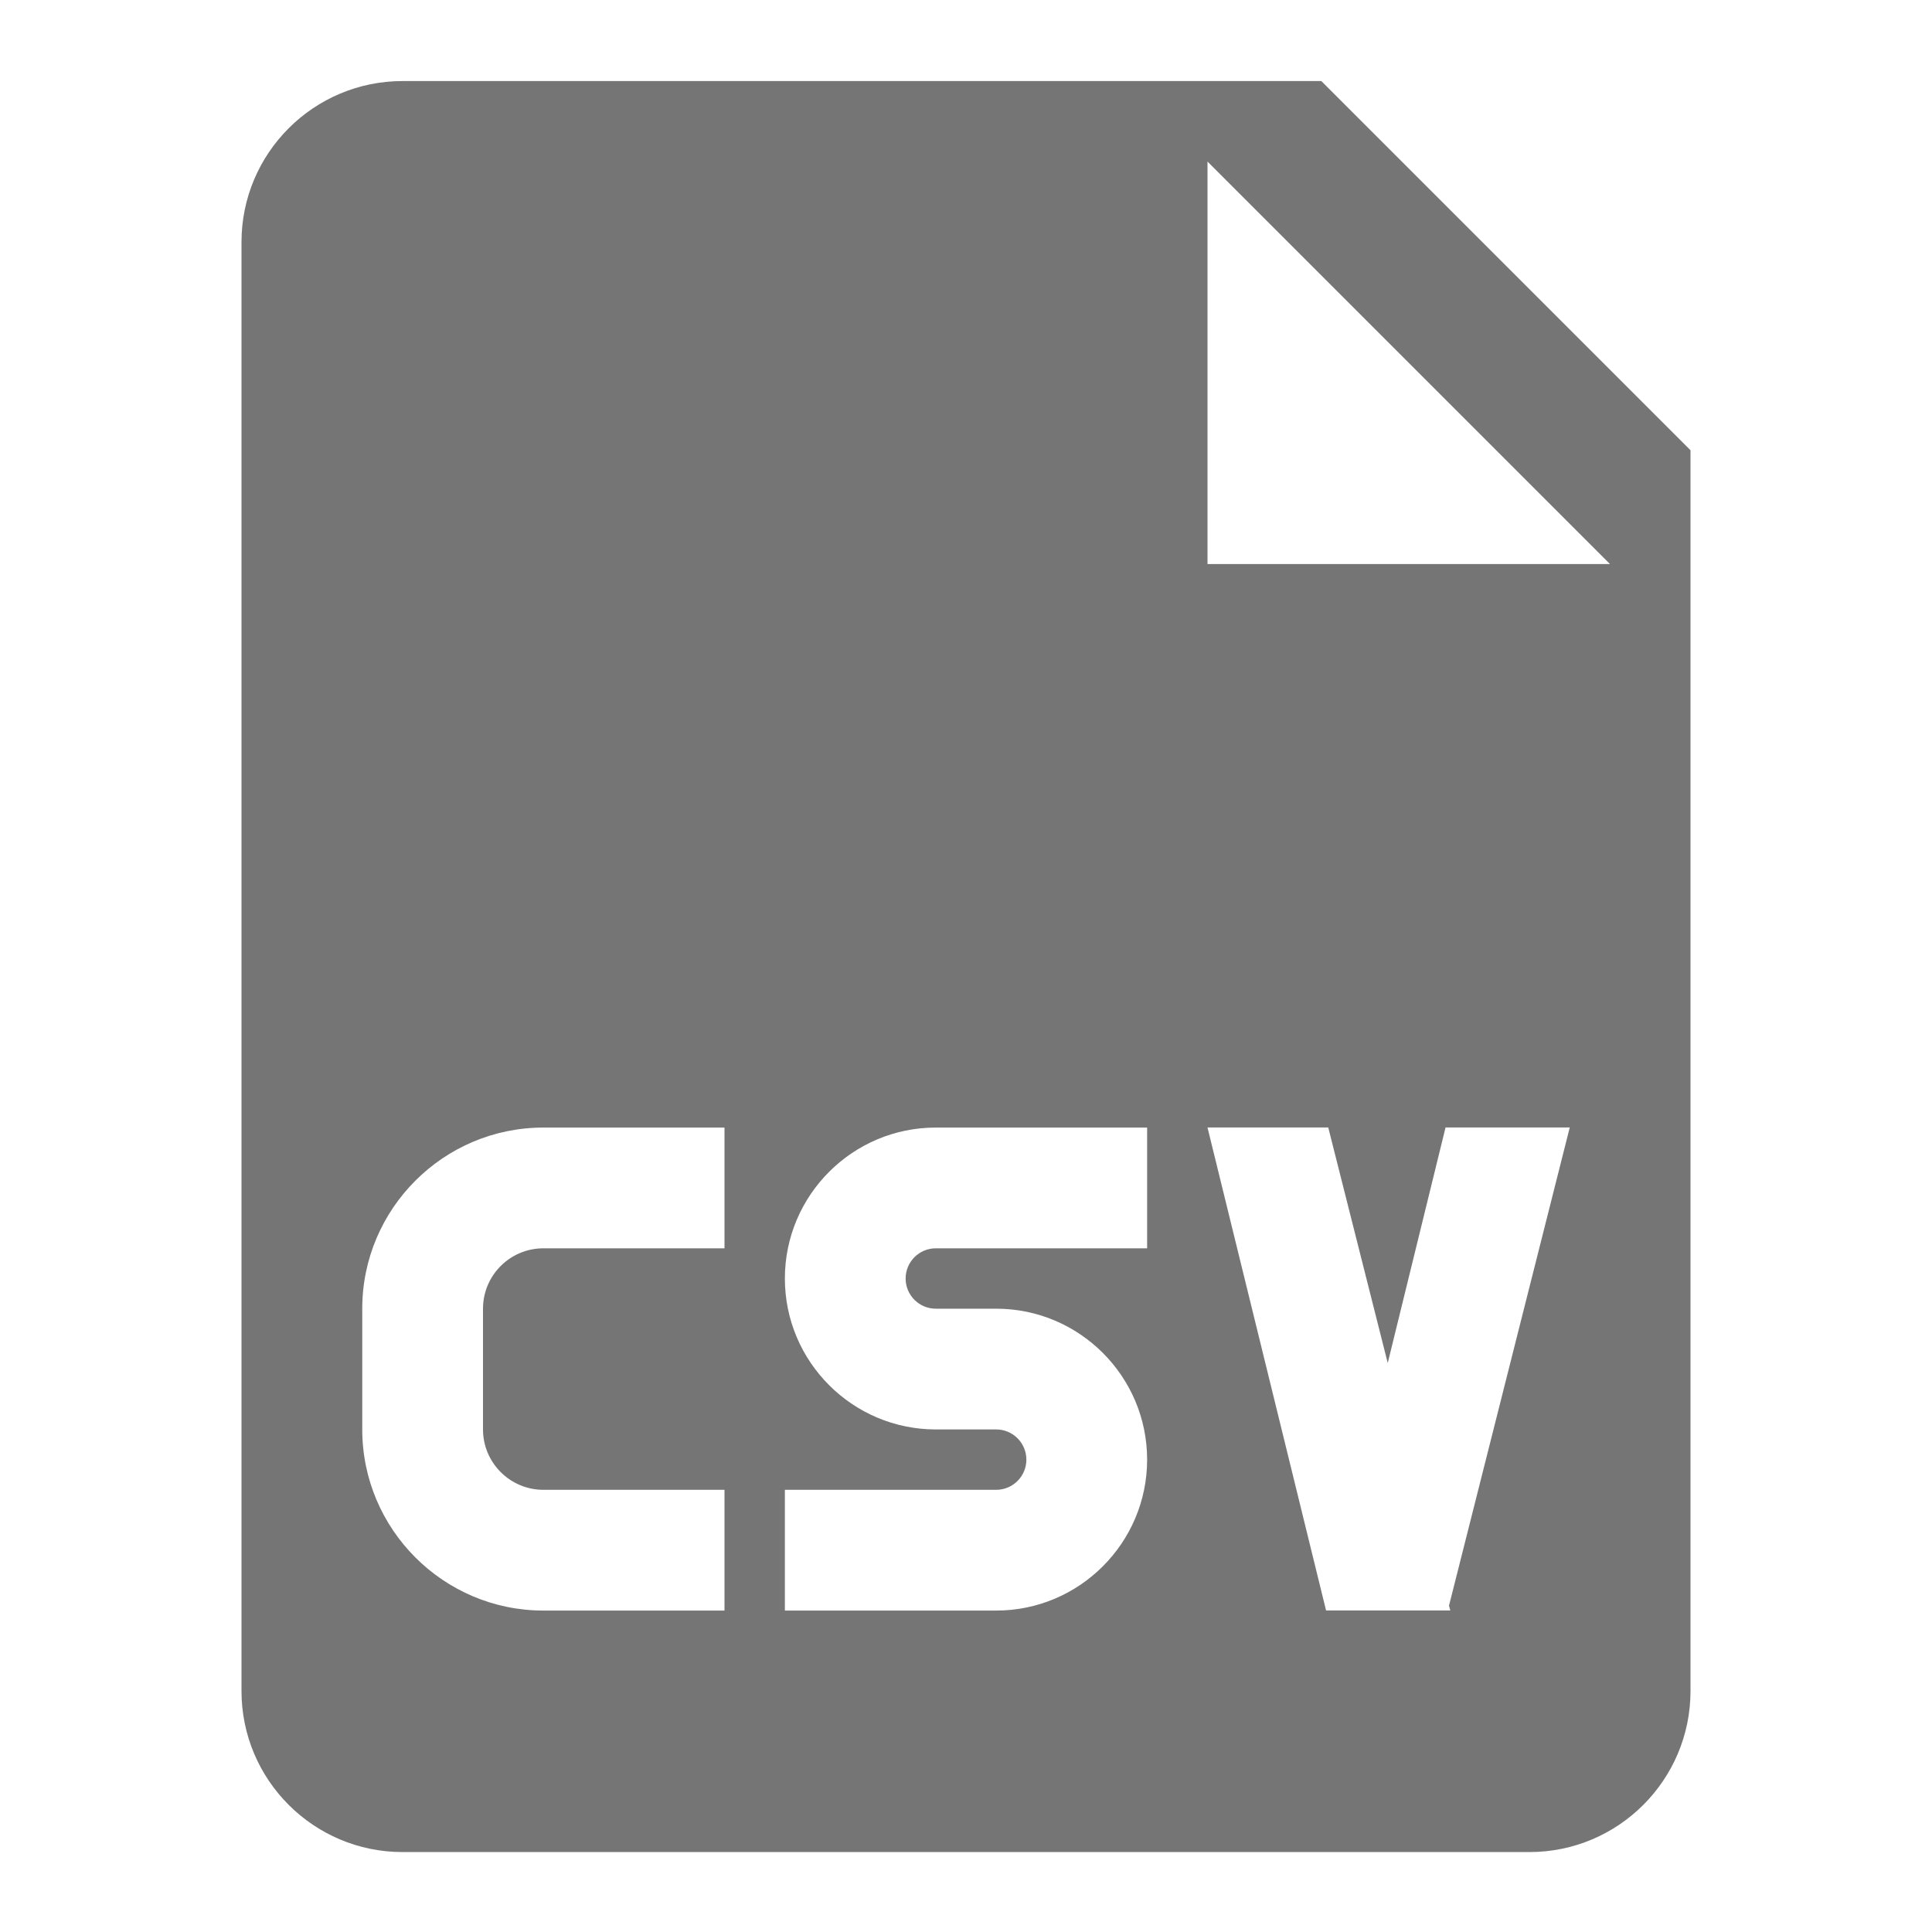 <?xml version="1.0" encoding="utf-8"?>
<!-- Generator: Adobe Illustrator 17.1.0, SVG Export Plug-In . SVG Version: 6.00 Build 0)  -->
<!DOCTYPE svg PUBLIC "-//W3C//DTD SVG 1.1//EN" "http://www.w3.org/Graphics/SVG/1.1/DTD/svg11.dtd">
<svg version="1.1" xmlns="http://www.w3.org/2000/svg" xmlns:xlink="http://www.w3.org/1999/xlink" x="0px" y="0px" width="24px"
	 height="24px" viewBox="0 0 24 24" enable-background="new 0 0 24 24" xml:space="preserve">
<g id="Frame_-_24px">
	<rect fill="none" width="24" height="24"/>
</g>
<g id="Filled_Icons">
	<path fill="#757575" d="M16.414,1.007H5c-1.103,0-2,0.896-2,2v18c0,1.104,0.897,2,2,2h14c1.103,0,2-0.896,2-2V5.593L16.414,1.007z
		 M9,15.507H6.75c-0.414,0-0.75,0.336-0.75,0.75v1.5c0,0.413,0.336,0.75,0.75,0.75H9v1.5H6.75c-1.24,0-2.25-1.009-2.25-2.25v-1.5
		c0-1.241,1.01-2.25,2.25-2.25H9V15.507z M14.25,15.507h-2.625c-0.207,0-0.375,0.168-0.375,0.375c0,0.207,0.168,0.375,0.375,0.375
		h0.75c1.034,0,1.875,0.841,1.875,1.875c0,1.033-0.841,1.875-1.875,1.875H9.75v-1.5h2.625c0.207,0,0.375-0.168,0.375-0.375
		c0-0.207-0.168-0.375-0.375-0.375h-0.75c-1.034,0-1.875-0.841-1.875-1.875c0-1.034,0.841-1.875,1.875-1.875h2.625V15.507z
		 M18,19.946l0.016,0.06h-0.031h-1.5h-0.012l-1.473-6h1.5l0.739,2.926l0.718-2.926H19.5L18,19.946z M15,7.007v-5l5,5H15z"/>
</g>
</svg>
